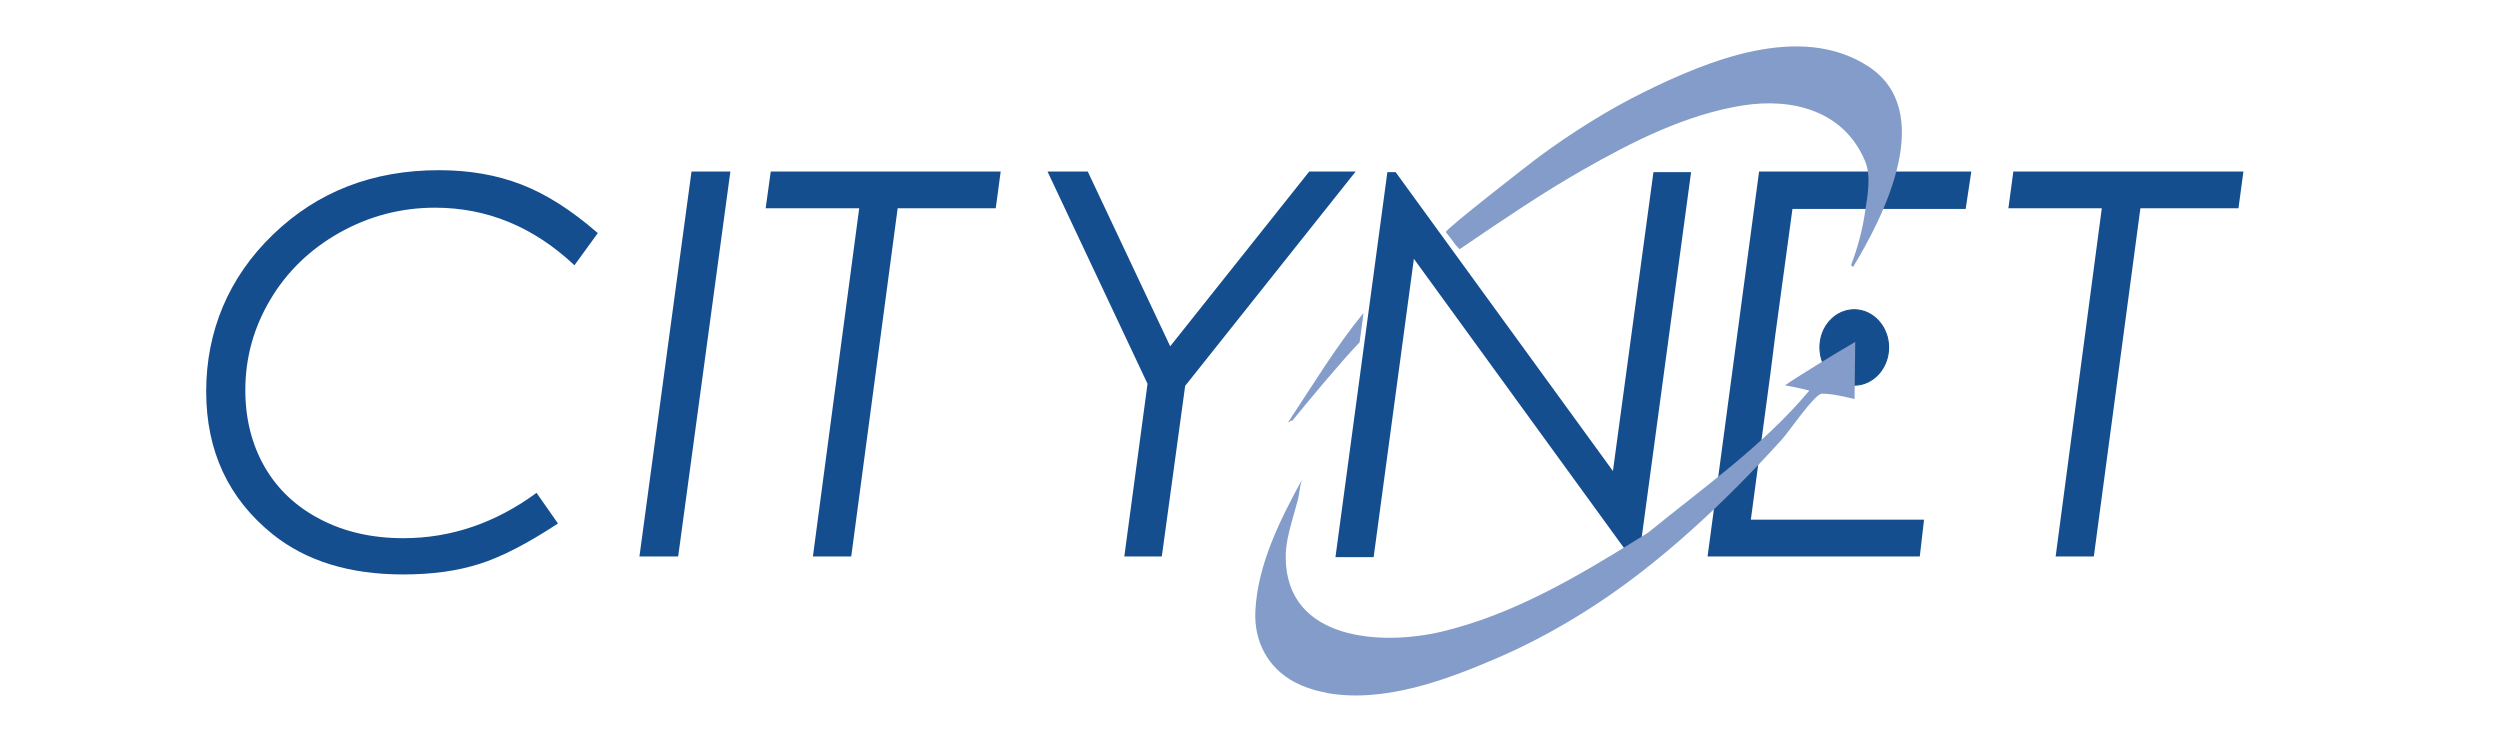 <svg width="182" height="54" viewBox="0 0 182 54" fill="none" xmlns="http://www.w3.org/2000/svg">
<path fill-rule="evenodd" clip-rule="evenodd" d="M134.99 22.55C136.36 22.55 137.49 23.78 137.49 25.29C137.49 26.8 136.37 28.04 134.99 28.04C133.61 28.04 132.49 26.81 132.49 25.29C132.49 23.77 133.61 22.55 134.99 22.55Z" fill="#154E8F" stroke="#144E8E" stroke-width="0.08" stroke-miterlimit="2.61"/>
<path fill-rule="evenodd" clip-rule="evenodd" d="M56.11 12.49H72.85L72.49 15.16H65.35L61.97 40.51H59.18L62.55 15.16H55.74L56.11 12.49Z" fill="#154E8F"/>
<path fill-rule="evenodd" clip-rule="evenodd" d="M43.52 16.97L41.82 19.31C38.85 16.52 35.47 15.12 31.67 15.12C29.19 15.12 26.88 15.73 24.73 16.93C22.58 18.14 20.89 19.77 19.68 21.81C18.46 23.86 17.86 26.06 17.86 28.4C17.86 30.49 18.33 32.35 19.26 33.98C20.2 35.61 21.54 36.88 23.31 37.8C25.07 38.72 27.09 39.18 29.36 39.18C32.83 39.18 36.06 38.08 39.06 35.88L40.62 38.11C38.4 39.57 36.48 40.56 34.88 41.06C33.28 41.57 31.43 41.82 29.34 41.82C25.46 41.82 22.3 40.85 19.87 38.91C16.63 36.31 15.01 32.84 15.01 28.49C15.01 24.14 16.63 20.2 19.87 17.08C23.11 13.95 27.14 12.39 31.95 12.39C34.15 12.39 36.14 12.73 37.95 13.43C39.75 14.12 41.6 15.3 43.51 16.96H43.52V16.97Z" fill="#154E8F"/>
<path fill-rule="evenodd" clip-rule="evenodd" d="M50.341 12.49H53.171L49.371 40.51H46.551L50.341 12.49Z" fill="#154E8F"/>
<path fill-rule="evenodd" clip-rule="evenodd" d="M146.571 12.49H163.321L162.961 15.16H155.821L152.431 40.51H149.651L153.011 15.16H146.211L146.571 12.49Z" fill="#154E8F"/>
<path fill-rule="evenodd" clip-rule="evenodd" d="M76.26 12.49H79.19L85.19 25.21L95.31 12.49H98.69L86.28 28.09L84.58 40.51H81.85L83.54 27.94L76.26 12.49Z" fill="#154E8F"/>
<path fill-rule="evenodd" clip-rule="evenodd" d="M120.371 12.53H123.111L119.321 40.56H118.711L102.931 18.84L100.001 40.56H97.221L101.001 12.53H101.601L117.421 34.29L120.371 12.53Z" fill="#154E8F"/>
<path fill-rule="evenodd" clip-rule="evenodd" d="M143.511 12.49L143.101 15.21H130.491L129.241 24.39L128.901 27.09L127.461 37.83H140.071L139.761 40.51H124.311L128.061 12.49H143.511Z" fill="#154E8F"/>
<path fill-rule="evenodd" clip-rule="evenodd" d="M134.759 19.29C135.239 18.04 135.589 16.74 135.779 15.42C135.949 14.27 136.239 12.84 135.779 11.73C134.239 8.05 130.479 7.1 126.849 7.68C122.739 8.34 118.859 10.3 115.279 12.34C112.279 14.05 109.439 15.98 106.589 17.92C106.559 17.94 106.269 18.15 106.259 18.14C105.799 17.69 105.999 17.81 105.259 16.9C105.139 16.75 111.489 11.82 112.069 11.39C114.489 9.62 117.029 8.01 119.729 6.68C124.379 4.39 131.029 1.66 135.949 4.79C141.039 8.03 137.179 15.7 134.899 19.44C134.849 19.39 134.799 19.34 134.749 19.29H134.759Z" fill="#839CC9"/>
<path fill-rule="evenodd" clip-rule="evenodd" d="M93.789 30.72C95.659 27.89 97.279 25.21 99.259 22.79C99.219 23.28 99.059 24.23 98.979 24.92C97.579 26.38 95.369 29.05 94.069 30.64C94.019 30.54 93.839 30.78 93.789 30.73V30.72Z" fill="#839CC9"/>
<path fill-rule="evenodd" clip-rule="evenodd" d="M96.601 50.44C95.771 50.29 94.981 50.04 94.251 49.66C92.291 48.62 91.281 46.68 91.391 44.48C91.551 41.07 93.231 37.76 94.841 34.82C94.631 35.21 94.611 35.88 94.501 36.32C94.371 36.82 94.221 37.32 94.081 37.83C93.831 38.73 93.591 39.65 93.601 40.59C93.641 46.63 100.561 47.03 104.971 45.98C110.141 44.75 114.861 41.97 119.331 39.18C119.551 39.04 119.771 38.91 119.991 38.77C124.011 35.49 128.391 32.42 131.721 28.43C131.271 28.34 131.271 28.3 129.951 28.05C130.761 27.48 133.441 25.83 135.061 24.89C135.031 27.42 135.031 27.84 135.011 29.05C134.241 28.87 133.391 28.66 132.631 28.66C132.111 28.66 130.171 31.51 129.741 31.97C128.701 33.12 127.631 34.25 126.541 35.35C124.331 37.57 122.011 39.68 119.531 41.61C116.351 44.08 112.791 46.26 109.051 47.88C105.281 49.51 100.761 51.19 96.591 50.45H96.601V50.44Z" fill="#839CC9"/>
</svg>
